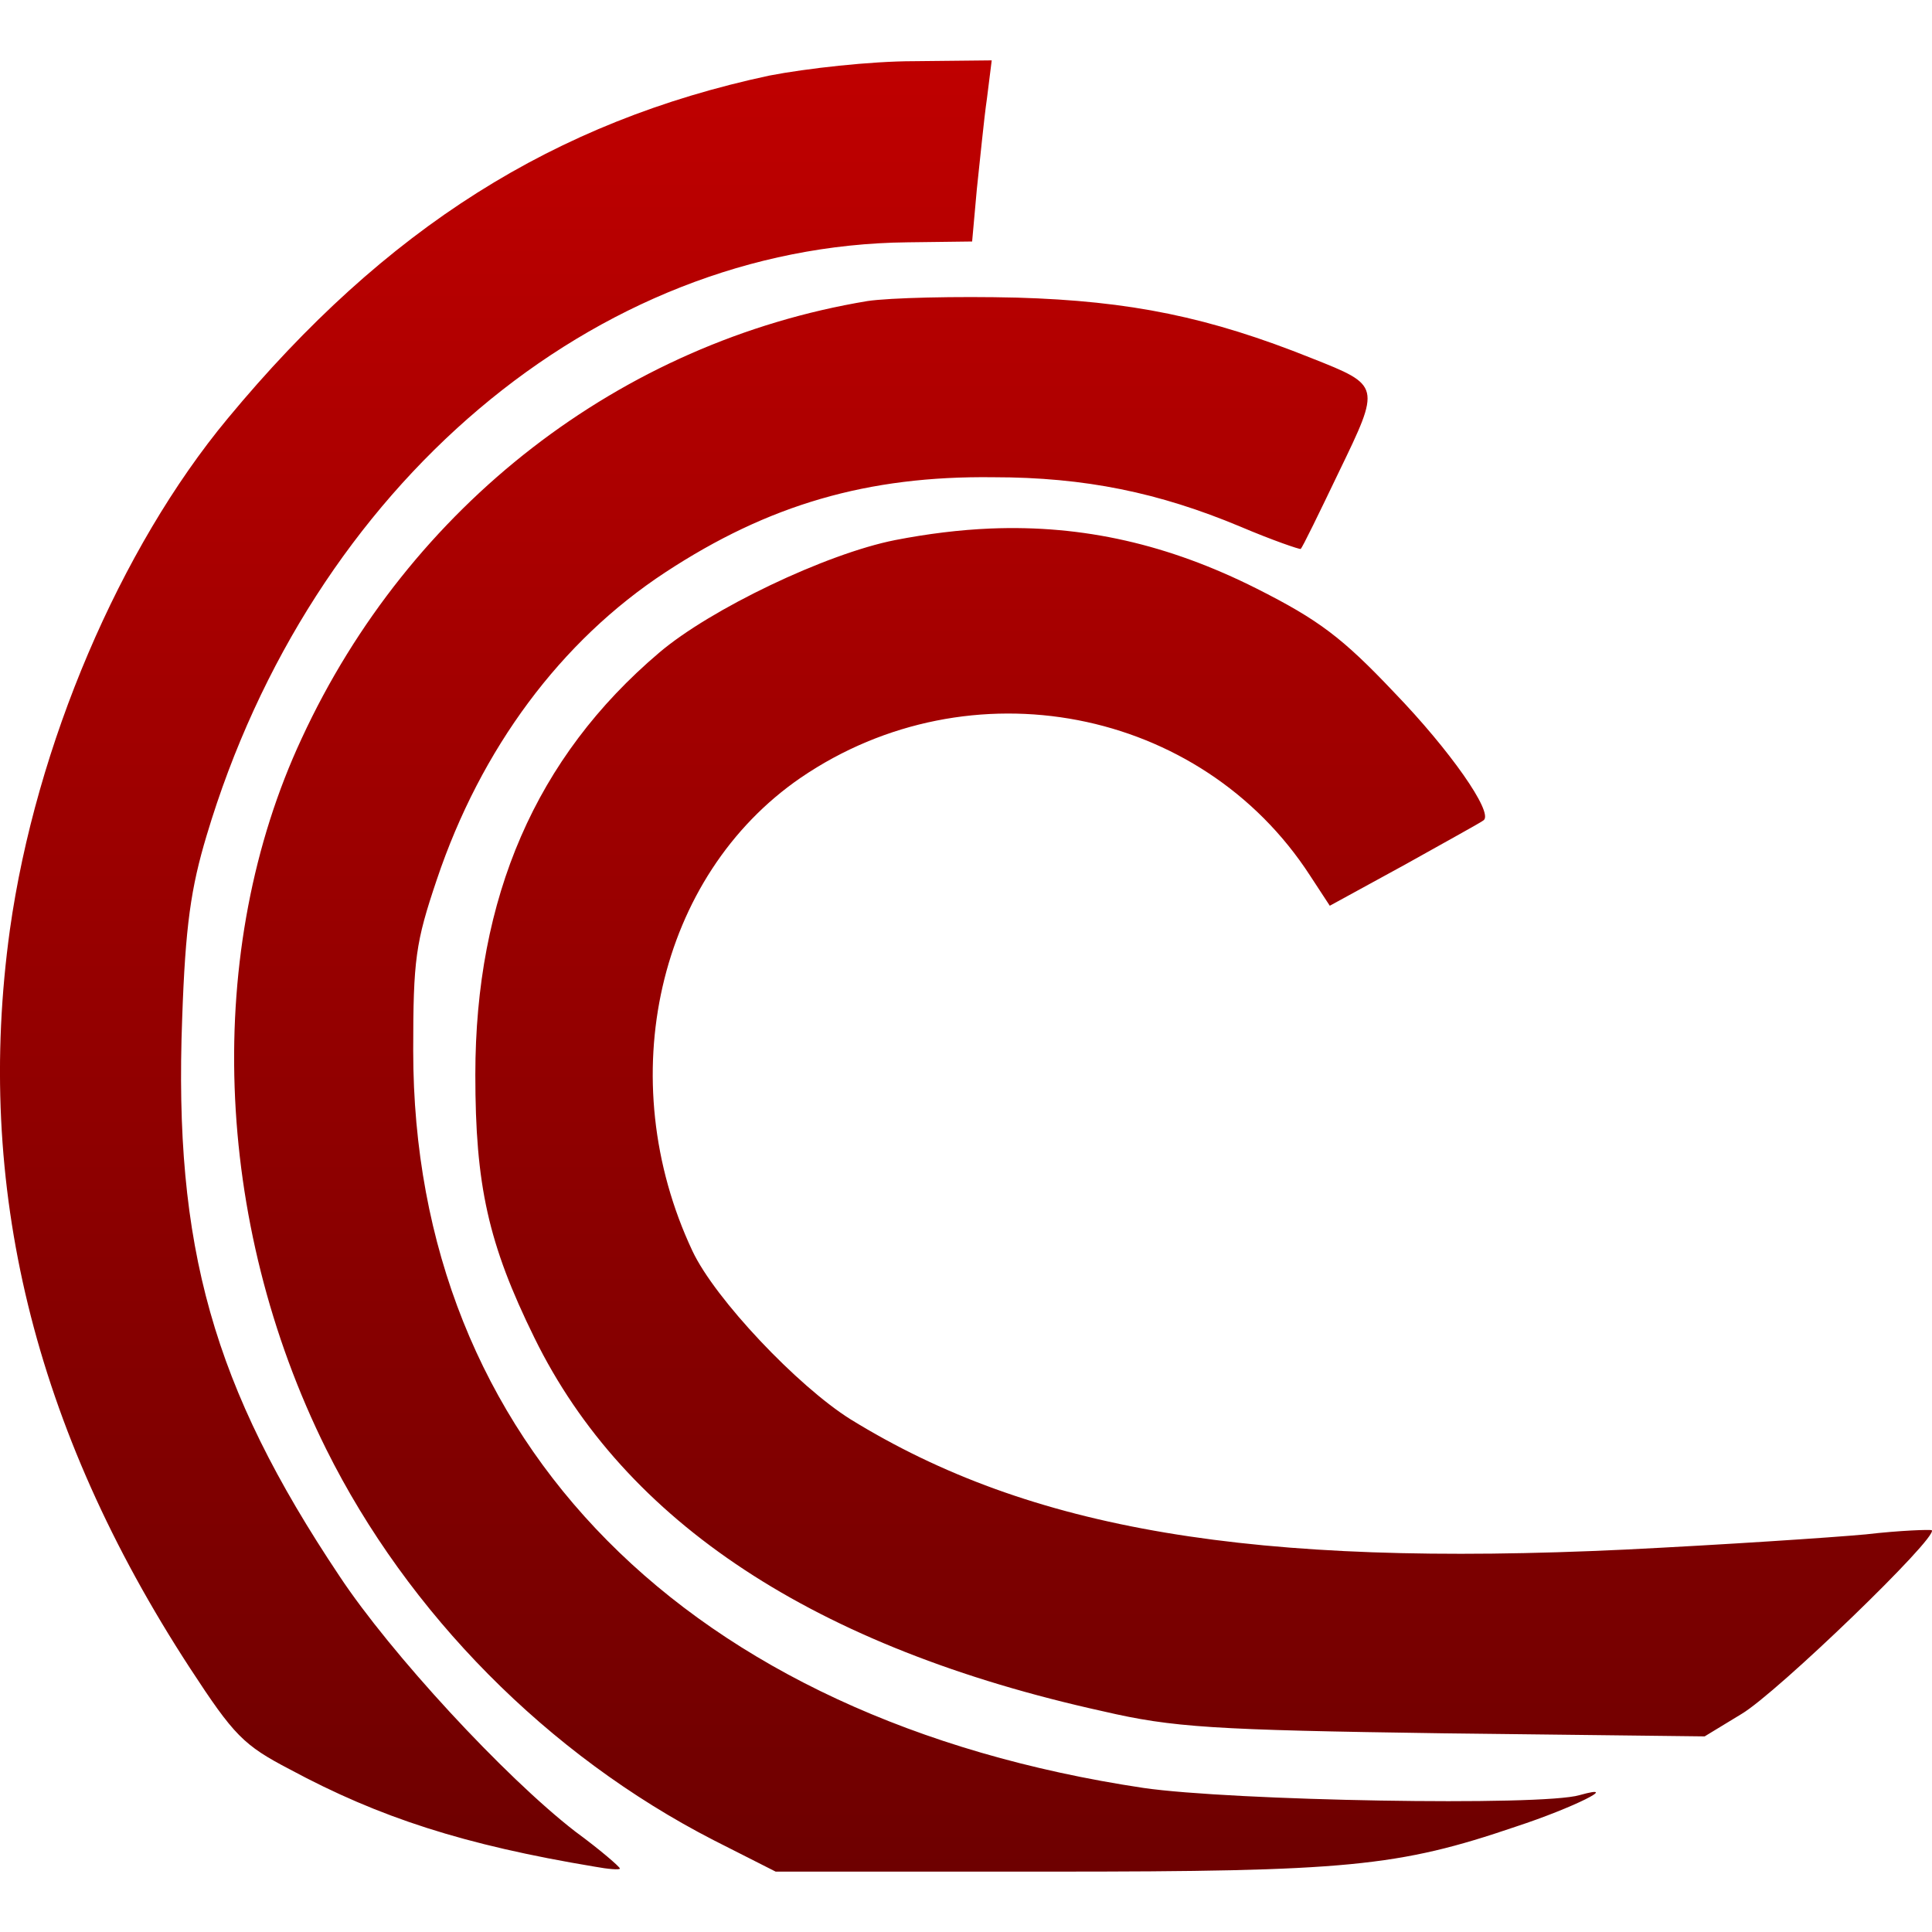 <svg xmlns="http://www.w3.org/2000/svg" xmlns:xlink="http://www.w3.org/1999/xlink" width="64" height="64" viewBox="0 0 64 64" version="1.1"><defs><linearGradient id="linear0" gradientUnits="userSpaceOnUse" x1="0" y1="0" x2="0" y2="1" gradientTransform="matrix(64,0,0,60,0,2)"><stop offset="0" style="stop-color:#bf0000;stop-opacity:1;"/><stop offset="1" style="stop-color:#6e0000;stop-opacity:1;"/></linearGradient></defs><g id="surface1"><path style=" stroke:none;fill-rule:nonzero;fill:url(#linear0);" d="M 32.852 2 L 30.277 2.027 C 28.844 2.027 26.711 2.266 25.484 2.504 C 18.379 4.023 12.777 7.543 7.543 13.863 C 3.977 18.156 1.188 24.688 0.328 30.797 C -0.844 39.277 1.113 47.309 6.293 55.258 C 7.754 57.496 8.066 57.812 9.602 58.613 C 12.57 60.211 15.379 61.117 19.703 61.836 C 20.145 61.918 20.535 61.949 20.535 61.898 C 20.535 61.844 19.887 61.281 19.051 60.668 C 16.711 58.855 12.938 54.77 11.246 52.211 C 7.055 45.941 5.75 41.309 6.035 33.734 C 6.141 30.664 6.324 29.414 6.844 27.68 C 10.309 16.082 19.707 8.133 30.07 8.027 L 32.203 8 L 32.359 6.266 C 32.465 5.309 32.59 3.973 32.695 3.254 Z M 33.684 9.859 C 31.684 9.809 29.465 9.863 28.734 9.973 C 20.559 11.332 13.562 16.746 9.996 24.457 C 6.738 31.441 7.055 40.457 10.805 48.004 C 13.512 53.445 18.141 58.133 23.637 60.957 L 25.695 62 L 34.801 62 C 44.617 62 46.312 61.84 50.219 60.508 C 52.094 59.895 53.758 59.066 52.328 59.465 C 51.078 59.84 40.793 59.652 37.875 59.227 C 22.773 56.961 13.688 47.789 13.688 34.801 C 13.688 31.785 13.766 31.223 14.469 29.141 C 15.93 24.793 18.582 21.227 22.043 18.957 C 25.453 16.719 28.738 15.758 32.902 15.809 C 35.949 15.809 38.395 16.32 41.078 17.441 C 42.145 17.895 43.059 18.207 43.086 18.184 C 43.137 18.156 43.707 16.98 44.359 15.621 C 45.738 12.77 45.742 12.773 43.453 11.867 C 40.066 10.508 37.461 9.969 33.684 9.859 Z M 32.809 17.508 C 31.785 17.551 30.738 17.68 29.652 17.891 C 27.359 18.344 23.527 20.18 21.836 21.621 C 17.746 25.09 15.746 29.734 15.746 35.602 C 15.746 39.254 16.168 41.195 17.703 44.316 C 20.695 50.422 26.996 54.586 36.551 56.691 C 38.844 57.223 40.172 57.309 47.801 57.418 L 56.469 57.52 L 57.691 56.777 C 58.863 56.082 64.227 50.906 63.992 50.691 C 63.941 50.664 62.953 50.695 61.809 50.828 C 60.664 50.934 57.062 51.172 53.836 51.332 C 41.492 51.918 34.133 50.691 28.168 47.012 C 26.426 45.918 23.691 43.039 22.938 41.441 C 20.254 35.73 21.789 29.016 26.527 25.762 C 32.125 21.945 39.781 23.414 43.402 29.012 L 44.051 30.004 L 46.551 28.637 C 47.93 27.863 49.102 27.223 49.152 27.168 C 49.465 26.902 48.035 24.855 46.184 22.938 C 44.465 21.121 43.684 20.535 41.625 19.496 C 38.719 18.035 35.883 17.383 32.809 17.508 Z M 32.809 17.508 "/></g></svg>
